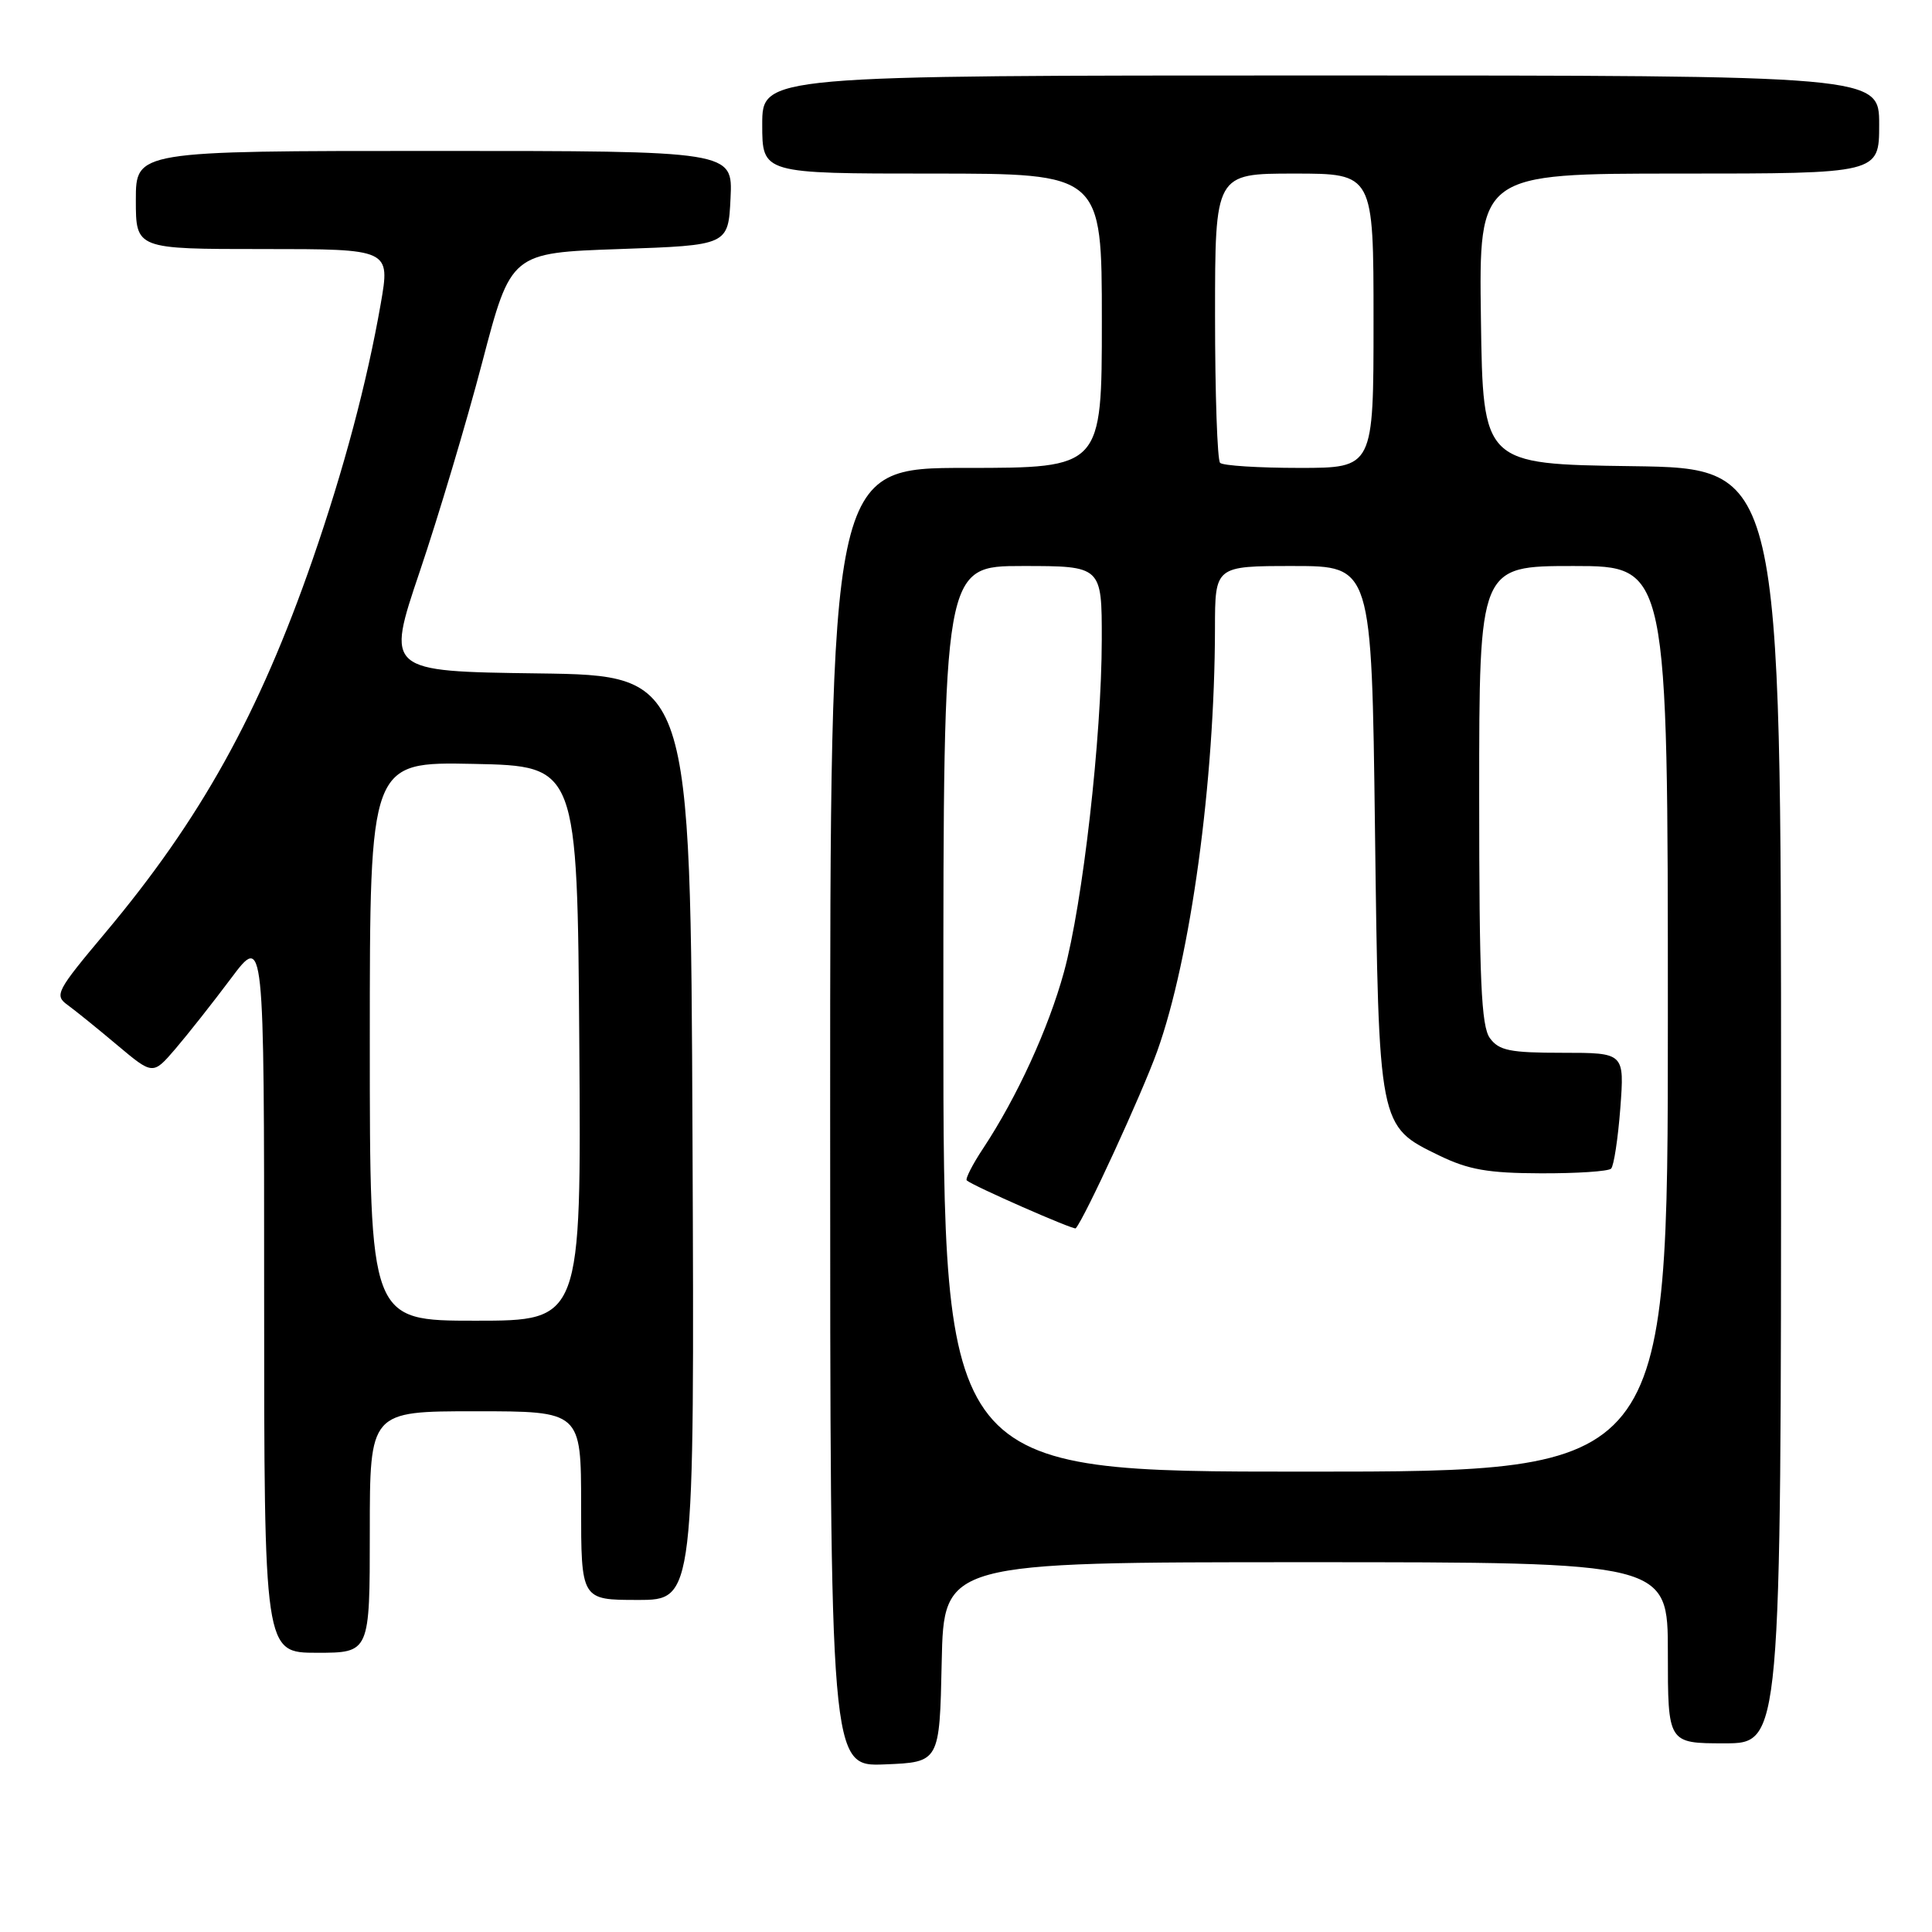 <?xml version="1.0" encoding="UTF-8" standalone="no"?>
<!DOCTYPE svg PUBLIC "-//W3C//DTD SVG 1.1//EN" "http://www.w3.org/Graphics/SVG/1.1/DTD/svg11.dtd" >
<svg xmlns="http://www.w3.org/2000/svg" xmlns:xlink="http://www.w3.org/1999/xlink" version="1.1" viewBox="0 0 256 256">
 <g >
 <path fill="currentColor"
d=" M 124.78 220.25 C 125.06 207.00 125.06 207.00 173.03 207.00 C 221.00 207.00 221.00 207.00 221.00 219.00 C 221.00 231.00 221.00 231.00 228.50 231.00 C 236.00 231.00 236.00 231.00 236.00 146.52 C 236.00 62.04 236.00 62.04 216.25 61.77 C 196.50 61.50 196.50 61.50 196.23 42.25 C 195.96 23.00 195.96 23.00 222.48 23.00 C 249.00 23.00 249.00 23.00 249.00 16.50 C 249.00 10.00 249.00 10.00 175.00 10.00 C 101.00 10.00 101.00 10.00 101.00 16.50 C 101.00 23.00 101.00 23.00 123.50 23.00 C 146.00 23.00 146.00 23.00 146.00 42.50 C 146.00 62.00 146.00 62.00 128.00 62.00 C 110.00 62.00 110.00 62.00 110.00 148.04 C 110.00 234.09 110.00 234.09 117.25 233.79 C 124.50 233.50 124.50 233.50 124.78 220.25 Z  M 49.00 203.00 C 49.00 187.00 49.00 187.00 63.00 187.00 C 77.00 187.00 77.00 187.00 77.00 199.50 C 77.00 212.00 77.00 212.00 84.51 212.00 C 92.02 212.00 92.02 212.00 91.76 150.75 C 91.50 89.50 91.50 89.50 71.33 89.23 C 51.15 88.96 51.15 88.96 55.62 75.73 C 58.08 68.45 61.81 55.98 63.90 48.00 C 67.70 33.50 67.70 33.50 82.10 33.00 C 96.50 32.50 96.50 32.50 96.80 26.25 C 97.10 20.00 97.10 20.00 57.55 20.00 C 18.00 20.00 18.00 20.00 18.00 26.50 C 18.00 33.00 18.00 33.00 34.86 33.00 C 51.71 33.00 51.71 33.00 50.45 40.25 C 48.63 50.67 45.56 62.20 41.43 74.12 C 34.31 94.64 26.58 108.55 13.91 123.65 C 7.49 131.30 7.18 131.88 8.94 133.15 C 9.96 133.89 12.93 136.29 15.53 138.48 C 20.26 142.45 20.26 142.45 23.24 138.98 C 24.88 137.06 28.20 132.86 30.61 129.64 C 35.00 123.78 35.00 123.78 35.00 171.39 C 35.00 219.00 35.00 219.00 42.00 219.00 C 49.00 219.00 49.00 219.00 49.00 203.00 Z  M 125.00 135.00 C 125.00 75.00 125.00 75.00 135.50 75.00 C 146.00 75.00 146.00 75.00 145.99 84.75 C 145.98 97.64 143.47 119.70 140.98 128.80 C 138.93 136.28 134.75 145.40 130.25 152.20 C 128.85 154.31 127.89 156.21 128.10 156.41 C 128.83 157.10 142.31 163.02 142.54 162.76 C 143.74 161.39 151.31 144.93 153.33 139.31 C 157.76 126.97 160.96 103.55 160.99 83.25 C 161.00 75.00 161.00 75.00 171.37 75.00 C 181.75 75.00 181.75 75.00 182.19 109.75 C 182.70 149.51 182.64 149.19 190.72 153.12 C 194.58 154.99 197.17 155.45 204.16 155.47 C 208.93 155.49 213.12 155.21 213.48 154.85 C 213.84 154.49 214.39 150.89 214.70 146.85 C 215.25 139.50 215.25 139.50 207.05 139.50 C 200.08 139.50 198.63 139.21 197.42 137.56 C 196.27 135.98 196.00 129.93 196.00 105.31 C 196.00 75.00 196.00 75.00 208.50 75.00 C 221.00 75.00 221.00 75.00 221.00 135.00 C 221.00 195.00 221.00 195.00 173.00 195.00 C 125.00 195.00 125.00 195.00 125.00 135.00 Z  M 161.67 61.33 C 161.30 60.97 161.00 52.19 161.00 41.83 C 161.00 23.00 161.00 23.00 171.50 23.00 C 182.00 23.00 182.00 23.00 182.00 42.50 C 182.00 62.00 182.00 62.00 172.17 62.00 C 166.76 62.00 162.03 61.70 161.67 61.33 Z  M 49.00 137.97 C 49.00 100.94 49.00 100.94 62.75 101.22 C 76.50 101.50 76.50 101.50 76.76 138.25 C 77.02 175.00 77.02 175.00 63.01 175.00 C 49.00 175.00 49.00 175.00 49.00 137.97 Z "/>
</g>
</svg>